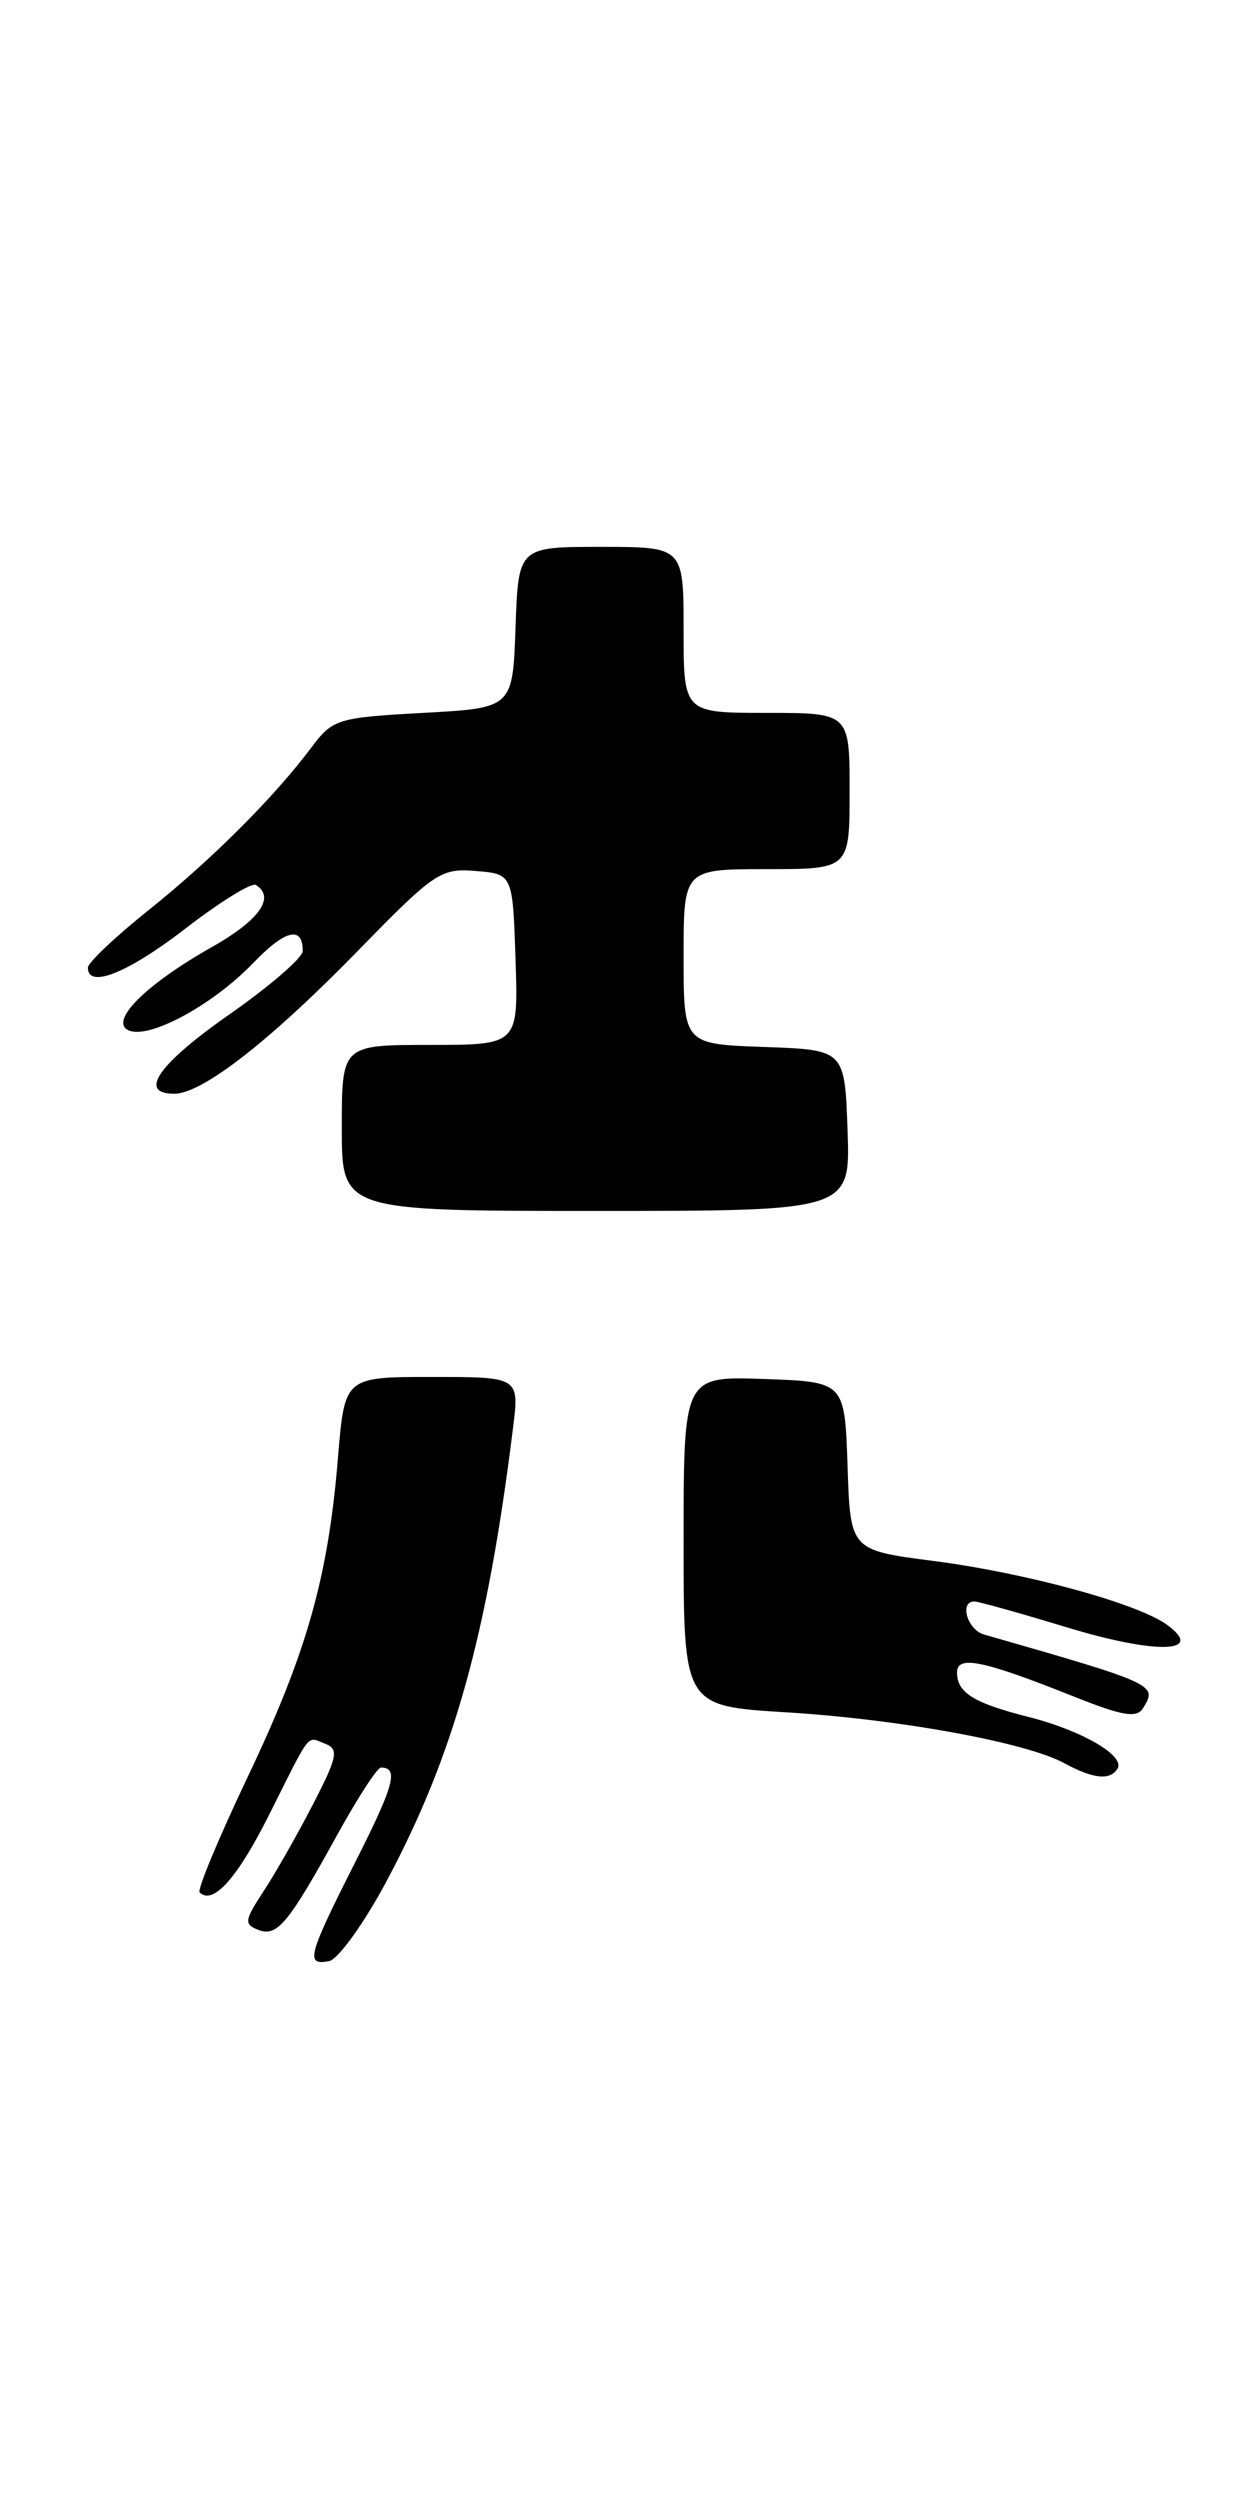 <?xml version="1.0" encoding="UTF-8" standalone="no"?>
<!DOCTYPE svg PUBLIC "-//W3C//DTD SVG 1.1//EN" "http://www.w3.org/Graphics/SVG/1.1/DTD/svg11.dtd" >
<svg xmlns="http://www.w3.org/2000/svg" xmlns:xlink="http://www.w3.org/1999/xlink" version="1.1" viewBox="0 0 128 256">
 <g >
 <path fill="currentColor"
d=" M 39.64 192.53 C 46.49 179.66 49.90 167.44 52.53 146.25 C 53.19 141.00 53.19 141.00 44.24 141.00 C 35.29 141.00 35.29 141.00 34.61 149.25 C 33.61 161.47 31.43 169.21 25.39 181.90 C 22.41 188.17 20.18 193.52 20.44 193.78 C 21.80 195.13 24.31 192.33 27.58 185.79 C 31.95 177.08 31.36 177.82 33.32 178.57 C 34.72 179.11 34.55 179.93 32.01 184.84 C 30.40 187.95 28.12 191.96 26.94 193.74 C 25.03 196.66 24.98 197.05 26.45 197.62 C 28.39 198.36 29.50 197.03 34.61 187.75 C 36.66 184.04 38.64 181.00 39.00 181.00 C 40.86 181.00 40.37 182.79 36.37 190.70 C 31.51 200.31 31.25 201.29 33.70 200.82 C 34.63 200.64 37.30 196.92 39.64 192.53 Z  M 114.43 181.11 C 115.25 179.79 110.76 177.19 105.30 175.81 C 99.72 174.40 98.00 173.33 98.00 171.27 C 98.00 169.47 100.61 170.00 109.87 173.69 C 114.95 175.72 116.40 175.97 117.05 174.91 C 118.54 172.51 118.39 172.43 100.75 167.37 C 99.06 166.88 98.22 164.01 99.75 163.99 C 100.16 163.98 104.40 165.17 109.18 166.62 C 118.32 169.41 123.47 169.30 119.53 166.40 C 116.54 164.20 105.10 161.07 95.57 159.84 C 87.07 158.74 87.07 158.74 86.79 150.12 C 86.50 141.50 86.50 141.50 78.25 141.21 C 70.00 140.92 70.00 140.92 70.00 157.81 C 70.00 174.70 70.00 174.70 80.49 175.34 C 92.08 176.05 105.08 178.42 108.98 180.55 C 111.95 182.16 113.67 182.34 114.43 181.11 Z  M 86.79 115.75 C 86.50 107.50 86.50 107.50 78.25 107.21 C 70.00 106.92 70.00 106.92 70.00 97.96 C 70.00 89.00 70.00 89.00 78.50 89.00 C 87.00 89.00 87.00 89.00 87.00 81.00 C 87.00 73.00 87.00 73.00 78.50 73.00 C 70.00 73.00 70.00 73.00 70.00 64.50 C 70.00 56.00 70.00 56.00 61.54 56.00 C 53.08 56.00 53.08 56.00 52.79 64.25 C 52.50 72.50 52.50 72.50 43.33 73.00 C 34.57 73.48 34.07 73.63 31.92 76.50 C 28.05 81.66 21.74 87.97 15.25 93.17 C 11.81 95.92 9.00 98.58 9.00 99.09 C 9.00 101.28 13.11 99.63 19.02 95.06 C 22.53 92.35 25.76 90.35 26.20 90.62 C 28.23 91.88 26.56 94.23 21.68 96.99 C 14.82 100.86 11.04 104.69 13.25 105.54 C 15.42 106.37 21.84 102.86 25.91 98.63 C 29.20 95.20 31.00 94.76 31.00 97.38 C 31.00 98.07 27.62 100.99 23.50 103.87 C 16.20 108.97 14.09 112.00 17.85 112.00 C 20.71 112.00 27.69 106.56 36.71 97.30 C 44.47 89.34 45.13 88.89 48.71 89.19 C 52.50 89.50 52.50 89.50 52.79 98.25 C 53.08 107.00 53.08 107.00 44.04 107.00 C 35.00 107.00 35.00 107.00 35.00 115.50 C 35.00 124.00 35.00 124.00 61.04 124.00 C 87.08 124.00 87.08 124.00 86.79 115.75 Z "/>
</g>
</svg>